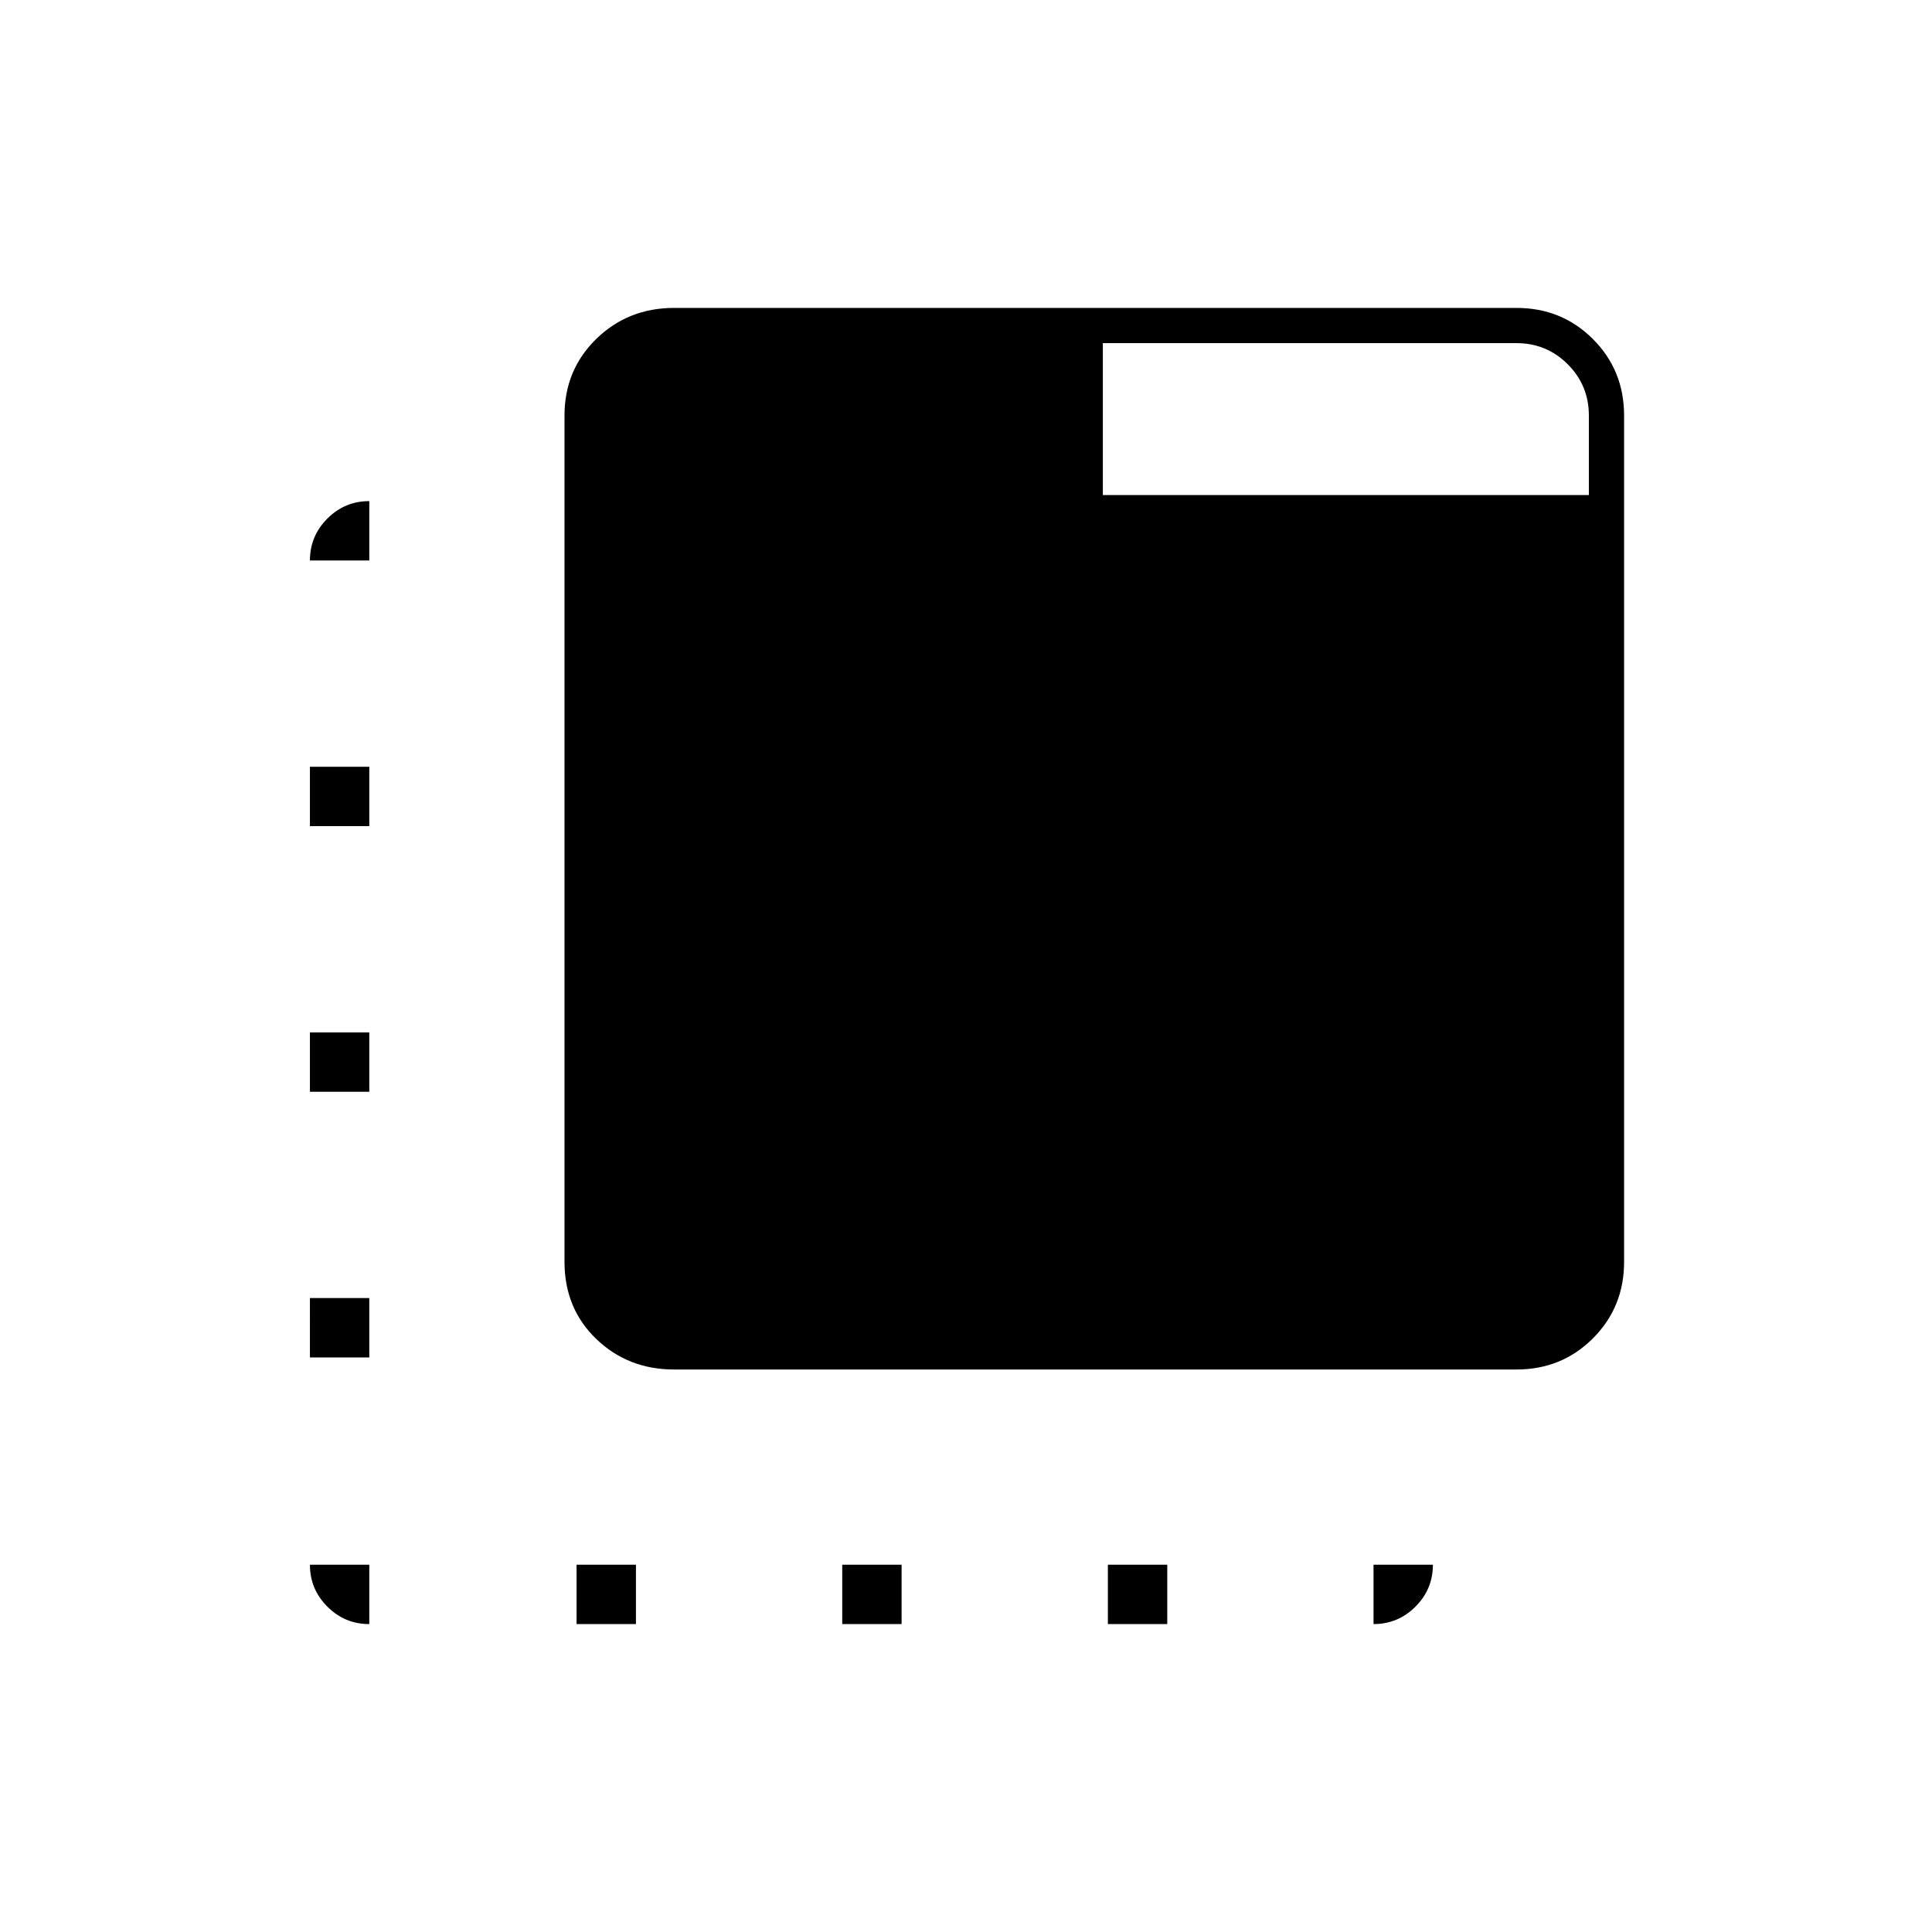 <svg xmlns="http://www.w3.org/2000/svg" height="20" viewBox="0 -960 960 960" width="20"><path d="M335-279.5q-22.95 0-38.73-15.18Q280.5-309.86 280.5-333v-420.5q0-22.67 15.77-38.08Q312.05-807 335-807h418.5q22.54 0 38.02 15.48Q807-776.04 807-753.5V-333q0 22.54-15.48 38.02-15.48 15.48-38.02 15.48H335ZM286.5-153v-29.5H316v29.5h-29.5Zm-103-528.5H154q0-12.17 8.67-20.83 8.66-8.67 20.83-8.67v29.5Zm235 528.5v-29.5H448v29.5h-29.5Zm132 0v-29.5H580v29.5h-29.5Zm-367-29.5v29.5q-12.17 0-20.83-8.67-8.67-8.66-8.67-20.83h29.5Zm-29.5-103V-315h29.5v29.5H154Zm0-132V-447h29.5v29.5H154Zm0-132V-579h29.5v29.5H154Zm528.5 367H712q0 12.17-8.67 20.83-8.66 8.67-20.83 8.67v-29.5ZM548-714h241.5v-39.5q0-15-10.5-25.5t-25.5-10.5H548v75.5Z"/></svg>